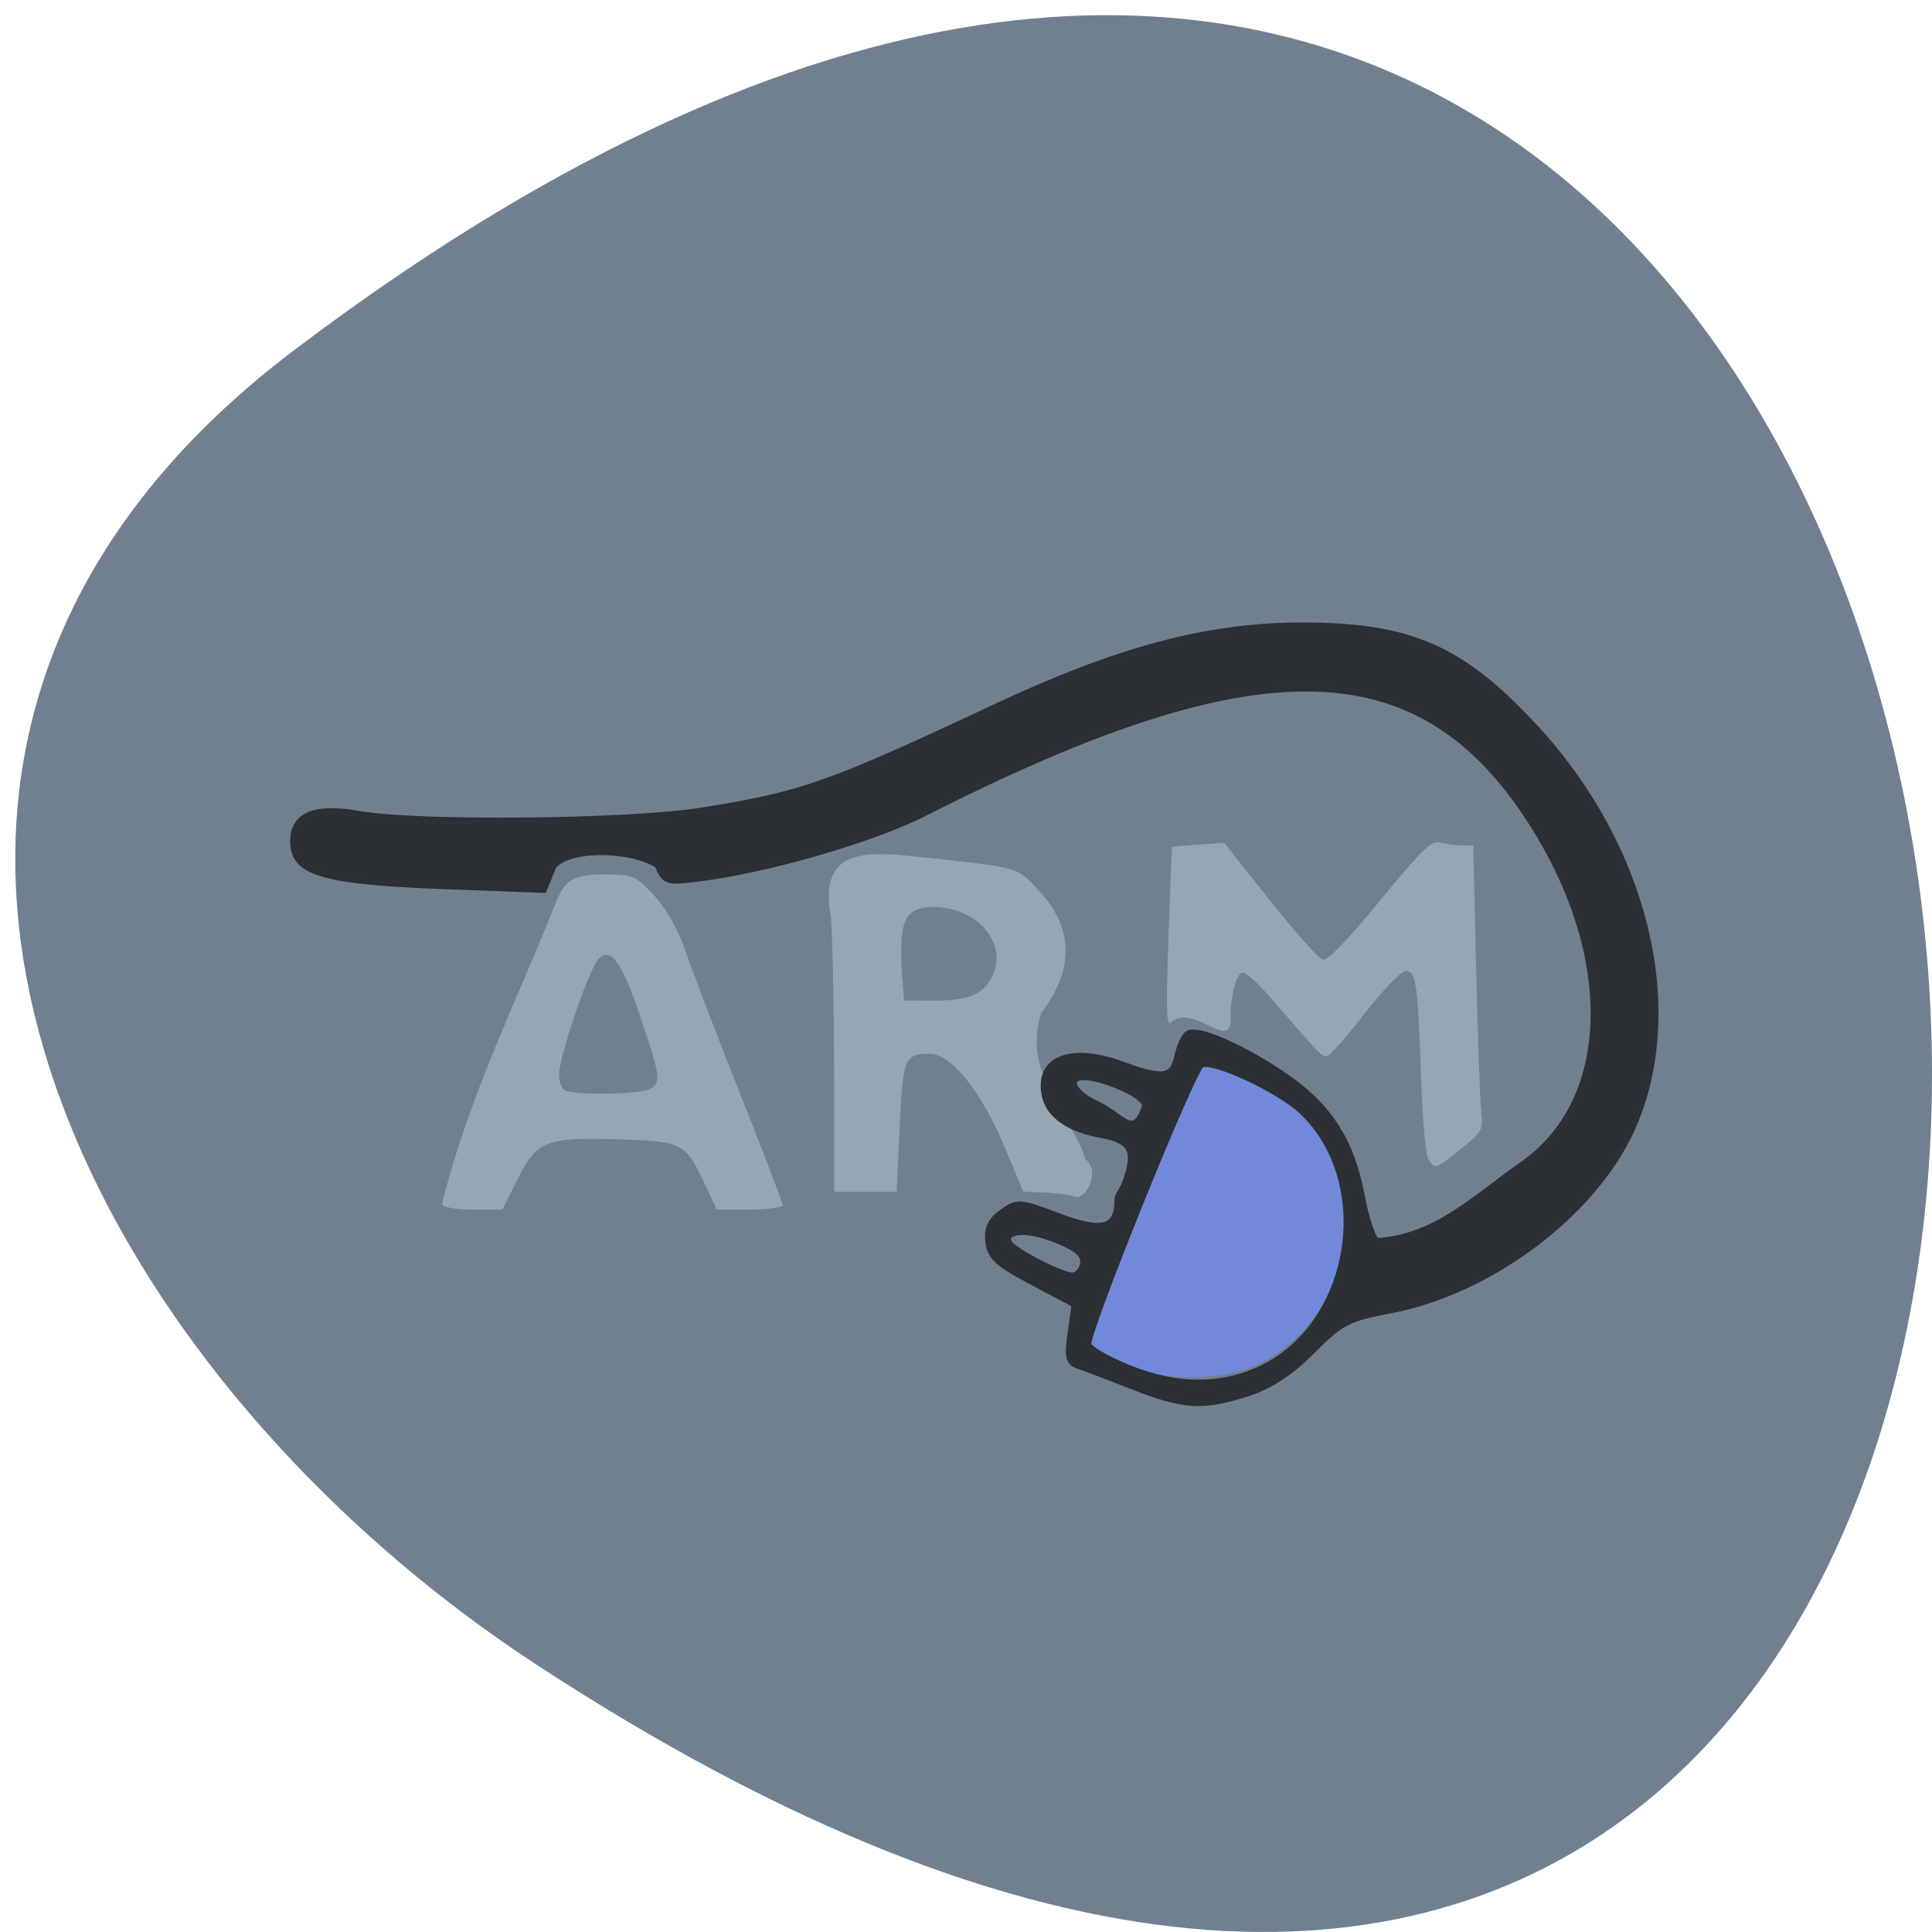 <svg xmlns="http://www.w3.org/2000/svg" viewBox="0 0 256 256"><path d="m 38.854 46.49 c 264.28 -200.23 301.83 350.81 32.06 173.97 -61.5 -40.31 -102.05 -120.93 -32.06 -173.97 z" fill="#708090" color="#000"/><g transform="matrix(0.822 0 0 0.888 20.15 18.551)"><path d="m 148.85 157.67 c -2.894 -0.648 -5.456 -0.648 -8.405 -0.721 l -3.03 -6.725 c -3.708 -8.221 -8.632 -13.894 -12.04 -13.877 -4.078 0.021 -4.342 0.615 -4.862 10.956 l -0.486 9.645 c -3.36 0 -6.72 0 -10.08 0 v -16.924 c 0 -9.308 -0.226 -20.11 -0.503 -23.996 -2.278 -11.09 6.682 -9.754 15.446 -8.935 15.06 1.518 14.523 1.371 18.12 4.964 5.557 5.549 5.667 11.732 0.323 18.19 -2.396 7.415 1.745 11.08 2.687 13.596 1.656 3.77 2.967 4.02 4.429 8.25 2.498 1.693 0.116 6.04 -1.595 5.578 z m -14.654 -31.21 c 2.682 -2.678 2.587 -6.26 -0.24 -9.08 -2.477 -2.474 -7.689 -3.674 -10.809 -2.489 -2.163 0.821 -2.754 3.538 -2.208 10.148 l 0.278 3.37 c 4.241 -0.104 10.366 0.612 12.978 -1.946 z" fill="#95a7b4"/><path d="m 160.09 183.73 c -3.232 -1.228 -9.47 -2.651 -8.839 -5.909 0.58 -2.843 9.835 -24.15 14.642 -33.707 3.445 -6.849 3.666 -7.088 5.951 -6.446 4.841 1.362 10.224 4.114 13.406 6.856 12.933 11.14 7.855 33.27 -8.92 38.879 -4.361 1.458 -12.25 1.616 -16.24 0.326 z" fill="#7289da"/><path d="m 158.13 185.97 c -3.85 -1.406 -7.829 -2.81 -8.842 -3.12 -1.556 -0.476 -1.743 -1.228 -1.2 -4.845 l 0.642 -4.281 l -6.8 -3.328 c -5.615 -2.748 -6.854 -3.796 -7.11 -6.02 -0.229 -1.981 0.361 -3.128 2.245 -4.362 2.422 -1.587 2.892 -1.555 9.01 0.604 7.03 2.482 9.558 1.861 9.558 -2.348 0 -1.127 0.769 -0.937 1.708 -3.936 1.024 -3.269 0.622 -5.1 -4.098 -5.868 -5.271 -0.858 -8.571 -2.898 -9.284 -5.741 -1.384 -5.516 4.05 -7.585 12.426 -4.731 6.559 2.235 8.097 2.031 8.883 -1.181 0.37 -1.512 1.115 -3.039 1.655 -3.393 1.452 -0.951 8.396 1.78 15.16 5.963 7.5 4.635 11.194 9.831 12.884 18.12 0.722 3.543 1.84 6.618 2.485 6.832 9.422 -0.409 16.192 -6.741 23.432 -11.407 14.25 -9.104 15.395 -29.674 2.741 -49.25 -18.205 -28.17 -44.36 -29.03 -99.14 -3.27 -8.288 3.897 -25.07 8.411 -36.08 9.706 -5.494 0.646 -5.768 0.568 -6.921 -1.963 -4.453 -2.638 -14.876 -2.643 -16.849 0.302 l -1.491 3.39 l -16.01 -0.555 c -18.741 -0.65 -23.856 -1.893 -24.32 -5.912 -0.506 -4.378 3.01 -6 10.356 -4.787 9.552 1.585 43.61 1.284 55.56 -0.491 16.12 -2.394 20.325 -3.766 46.907 -15.309 20.15 -8.75 34.575 -12.306 49.877 -12.294 17.419 0.013 25.771 3.447 37.72 15.511 17.458 17.625 23.741 41.526 15.529 59.07 -6.02 12.858 -22.904 24.701 -39.27 27.536 -6.643 1.151 -7.88 1.749 -12.477 6.03 -3.497 3.257 -6.78 5.251 -10.432 6.335 -7.222 2.145 -10.269 1.977 -18.465 -1.016 z m 21.12 -2.804 c 14.643 -6.818 18 -27.821 6.122 -38.25 -3.671 -3.223 -14.179 -7.773 -16.179 -7.01 -1.391 0.534 -18.809 40.41 -18.308 41.915 0.2 0.6 3.038 2.115 6.306 3.367 7.995 3.062 15.451 3.054 22.06 -0.023 z m -29.28 -15.02 c 0.686 -1.787 -0.789 -2.976 -5.625 -4.534 -4.052 -1.305 -7.272 -0.76 -6.158 1.043 0.715 1.157 8.147 4.727 10.09 4.847 0.629 0.039 1.389 -0.571 1.691 -1.356 z m 10.138 -24.07 c -0.035 -1.235 -4.216 -3.299 -8.366 -4.129 -4.564 -0.913 -4.094 2 0.644 3.989 4.03 1.693 5.909 5.478 7.722 0.139 z" fill="#2c2f33" stroke="#2c2f33" fill-opacity="0.996"/><g fill="#95a7b4"><path d="m 46.741 158.78 c 4.233 -16.01 12.295 -30.82 18.06 -44.34 1.707 -4.122 2.935 -4.848 8.195 -4.848 4.527 0 5.03 0.2 8 3.206 1.992 2.01 3.878 5.14 5.065 8.402 1.04 2.858 4.974 12.375 8.743 21.15 3.768 8.775 6.852 16.244 6.852 16.598 0 0.354 -2.391 0.644 -5.314 0.644 h -5.314 l -1.999 -3.945 c -3.057 -6.03 -3.577 -6.269 -14.343 -6.538 -11.354 -0.284 -12.706 0.243 -15.91 6.198 l -2.306 4.286 h -4.866 c -2.686 0 -4.866 -0.366 -4.866 -0.817 z m 33.587 -17.205 c 1.789 -0.957 1.643 -1.869 -1.796 -11.238 -2.869 -7.813 -4.677 -10.03 -6.604 -8.104 -1.533 1.533 -6.333 14.612 -6.333 17.256 0 1.066 0.461 2.124 1.025 2.351 1.873 0.756 12.174 0.556 13.709 -0.266 z"/><path d="m 205.81 152.23 c -0.477 -0.58 -1 -5.722 -1.244 -12.181 -0.537 -14.346 -0.799 -16.05 -2.463 -16.05 -0.733 0 -3.674 2.814 -6.659 6.371 -2.94 3.504 -5.702 6.371 -6.136 6.371 -0.791 0 -1.334 -0.526 -8.761 -8.501 -2.201 -2.363 -4.364 -4.175 -4.806 -4.03 -0.972 0.327 -1.784 3.045 -1.885 6.305 0.418 6.198 -5.89 -1.908 -9.606 1.153 -0.73 0.737 -0.816 -1.841 -0.418 -12.555 0.276 -7.416 0.539 -13.534 0.585 -13.596 0.046 -0.062 1.957 -0.231 4.246 -0.375 l 4.163 -0.262 l 7.398 8.62 c 4.069 4.741 7.919 8.721 8.557 8.845 0.703 0.137 4.314 -3.349 9.176 -8.86 6.494 -7.359 8.309 -9.01 9.555 -8.668 0.846 0.229 2.42 0.422 3.497 0.427 l 1.958 0.01 l 0.471 18.552 c 0.259 10.204 0.63 19.789 0.825 21.3 0.331 2.575 0.125 2.917 -3.272 5.434 -4.12 3.053 -4.07 3.037 -5.184 1.683 z"/></g></g></svg>